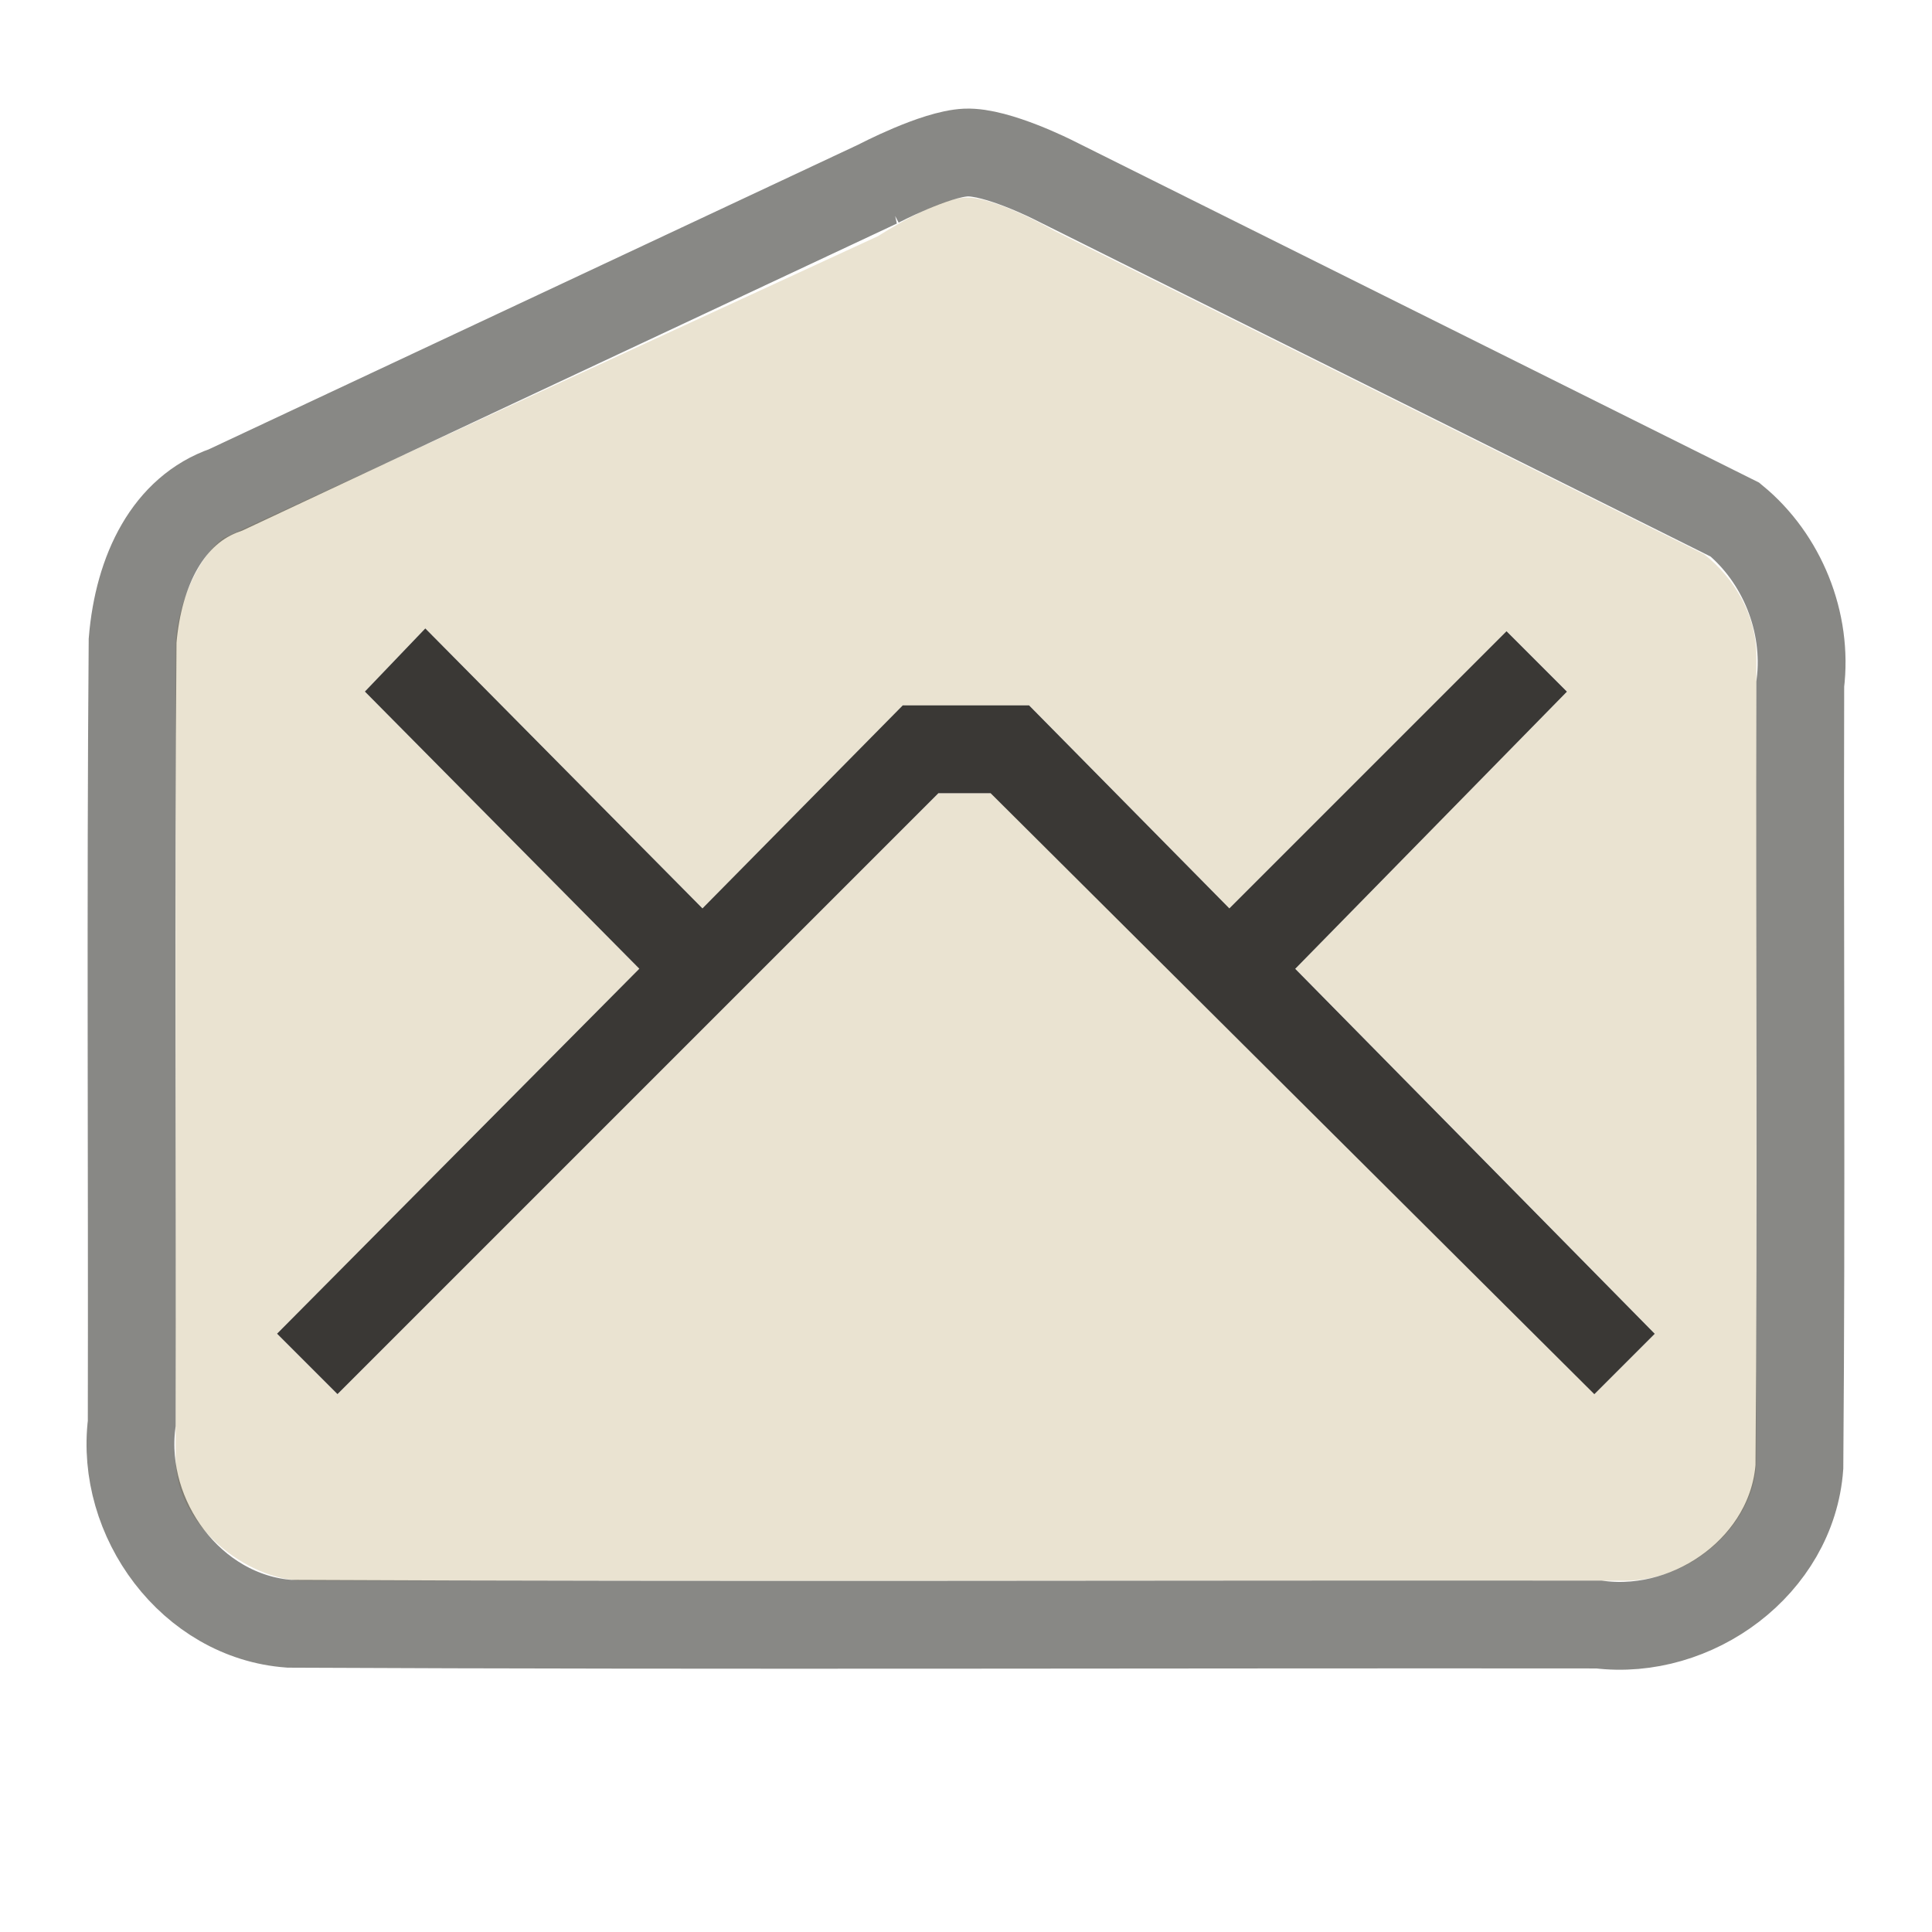 <?xml version="1.0" encoding="UTF-8" standalone="no"?>
<!-- Created with Inkscape (http://www.inkscape.org/) -->

<svg
   xmlns:dc="http://purl.org/dc/elements/1.1/"
   xmlns:cc="http://creativecommons.org/ns#"
   xmlns:rdf="http://www.w3.org/1999/02/22-rdf-syntax-ns#"
   xmlns:svg="http://www.w3.org/2000/svg"
   xmlns="http://www.w3.org/2000/svg"
   xmlns:sodipodi="http://sodipodi.sourceforge.net/DTD/sodipodi-0.dtd"
   xmlns:inkscape="http://www.inkscape.org/namespaces/inkscape"
   version="1.0"
   width="22"
   height="22"
   id="svg3229"
   inkscape:version="0.47 r22583"
   sodipodi:docname="indicator-messages_alt.svg">
  <sodipodi:namedview
     pagecolor="#ffffff"
     bordercolor="#666666"
     borderopacity="1"
     objecttolerance="10"
     gridtolerance="10"
     guidetolerance="10"
     inkscape:pageopacity="0"
     inkscape:pageshadow="2"
     inkscape:window-width="640"
     inkscape:window-height="480"
     id="namedview2876"
     showgrid="false"
     inkscape:zoom="6.4181818"
     inkscape:cx="10"
     inkscape:cy="15.5"
     inkscape:window-x="238"
     inkscape:window-y="105"
     inkscape:window-maximized="0"
     inkscape:current-layer="svg3229">
    <inkscape:grid
       type="xygrid"
       id="grid2815" />
  </sodipodi:namedview>
  <defs
     id="defs3231">
    <inkscape:perspective
       sodipodi:type="inkscape:persp3d"
       inkscape:vp_x="0 : 11 : 1"
       inkscape:vp_y="0 : 1000 : 0"
       inkscape:vp_z="22 : 11 : 1"
       inkscape:persp3d-origin="11 : 7.3333333 : 1"
       id="perspective2880" />
    <inkscape:perspective
       id="perspective3083"
       inkscape:persp3d-origin="0.5 : 0.33333333 : 1"
       inkscape:vp_z="1 : 0.5 : 1"
       inkscape:vp_y="0 : 1000 : 0"
       inkscape:vp_x="0 : 0.5 : 1"
       sodipodi:type="inkscape:persp3d" />
  </defs>
  <path
     d="M 11,2.25 C 10.661,2.258 10,2.688 10,2.688 L 2.539,6.129 C 2.196,6.401 2,7.004 2,7.344 L 2,16.625 C 2,17.356 2.804,18 3.469,18 L 18.5,18 C 19.297,18 20,17.323 20,16.625 L 20,7.469 C 20,7.009 19.754,6.586 19.406,6.312 L 12,2.625 c 0,0 -0.661,-0.383 -1,-0.375 z M 4.844,7.156 8,10.344 l 2.281,-2.312 1.438,0 L 14,10.344 17.156,7.188 17.844,7.875 14.75,11.031 l 4.094,4.156 -0.688,0.688 -6.875,-6.844 -0.594,0 -6.844,6.844 -0.688,-0.688 4.125,-4.156 -3.125,-3.156 0.688,-0.719 z"
     id="path2387"
     style="fill:#eae3d1;fill-opacity:1;fill-rule:nonzero;stroke:none;stroke-width:1;marker:none;visibility:visible;display:inline;overflow:visible;enable-background:accumulate"
     sodipodi:nodetypes="ccccccccccccccccccccccccccccc" />
  <path
     d="m 10,2.093 c 0,0 0.647,-0.341 1,-0.356 0.353,-0.015 1,0.314 1,0.314 0,0 7.756,3.866 7.756,3.866 0.532,0.438 0.833,1.163 0.744,1.875 -0.007,2.971 0.014,5.942 -0.01,8.912 -0.081,1.117 -1.197,1.93 -2.283,1.795 C 13.236,18.494 8.265,18.514 3.295,18.49 2.178,18.409 1.365,17.293 1.5,16.207 1.506,13.237 1.486,10.265 1.51,7.295 1.577,6.491 1.916,5.805 2.569,5.579 c 0,0 7.431,-3.486 7.431,-3.486 z"
     id="rect3179"
     style="opacity:0.6;fill:none;stroke:#3a3935;stroke-width:1;stroke-linecap:round;stroke-linejoin:miter;stroke-miterlimit:4;stroke-opacity:1;stroke-dasharray:none;stroke-dashoffset:0;marker:none;visibility:visible;display:inline;overflow:visible;enable-background:accumulate"
     sodipodi:nodetypes="cscccccccccc" />
  <path
     d="m 3.843,15.875 -0.688,-0.688 4.125,-4.156 -3.125,-3.156 0.688,-0.719 3.156,3.188 2.281,-2.312 1.438,0 2.281,2.312 3.156,-3.156 0.688,0.688 -3.094,3.156 4.094,4.156 -0.688,0.688 -6.875,-6.844 -0.594,0 -6.844,6.844 z"
     id="rect3170"
     style="opacity:1;fill:#3a3835;fill-opacity:1;fill-rule:nonzero;stroke:none;stroke-width:1;marker:none;visibility:visible;display:inline;overflow:visible;enable-background:accumulate;color:#000000" />
</svg>
